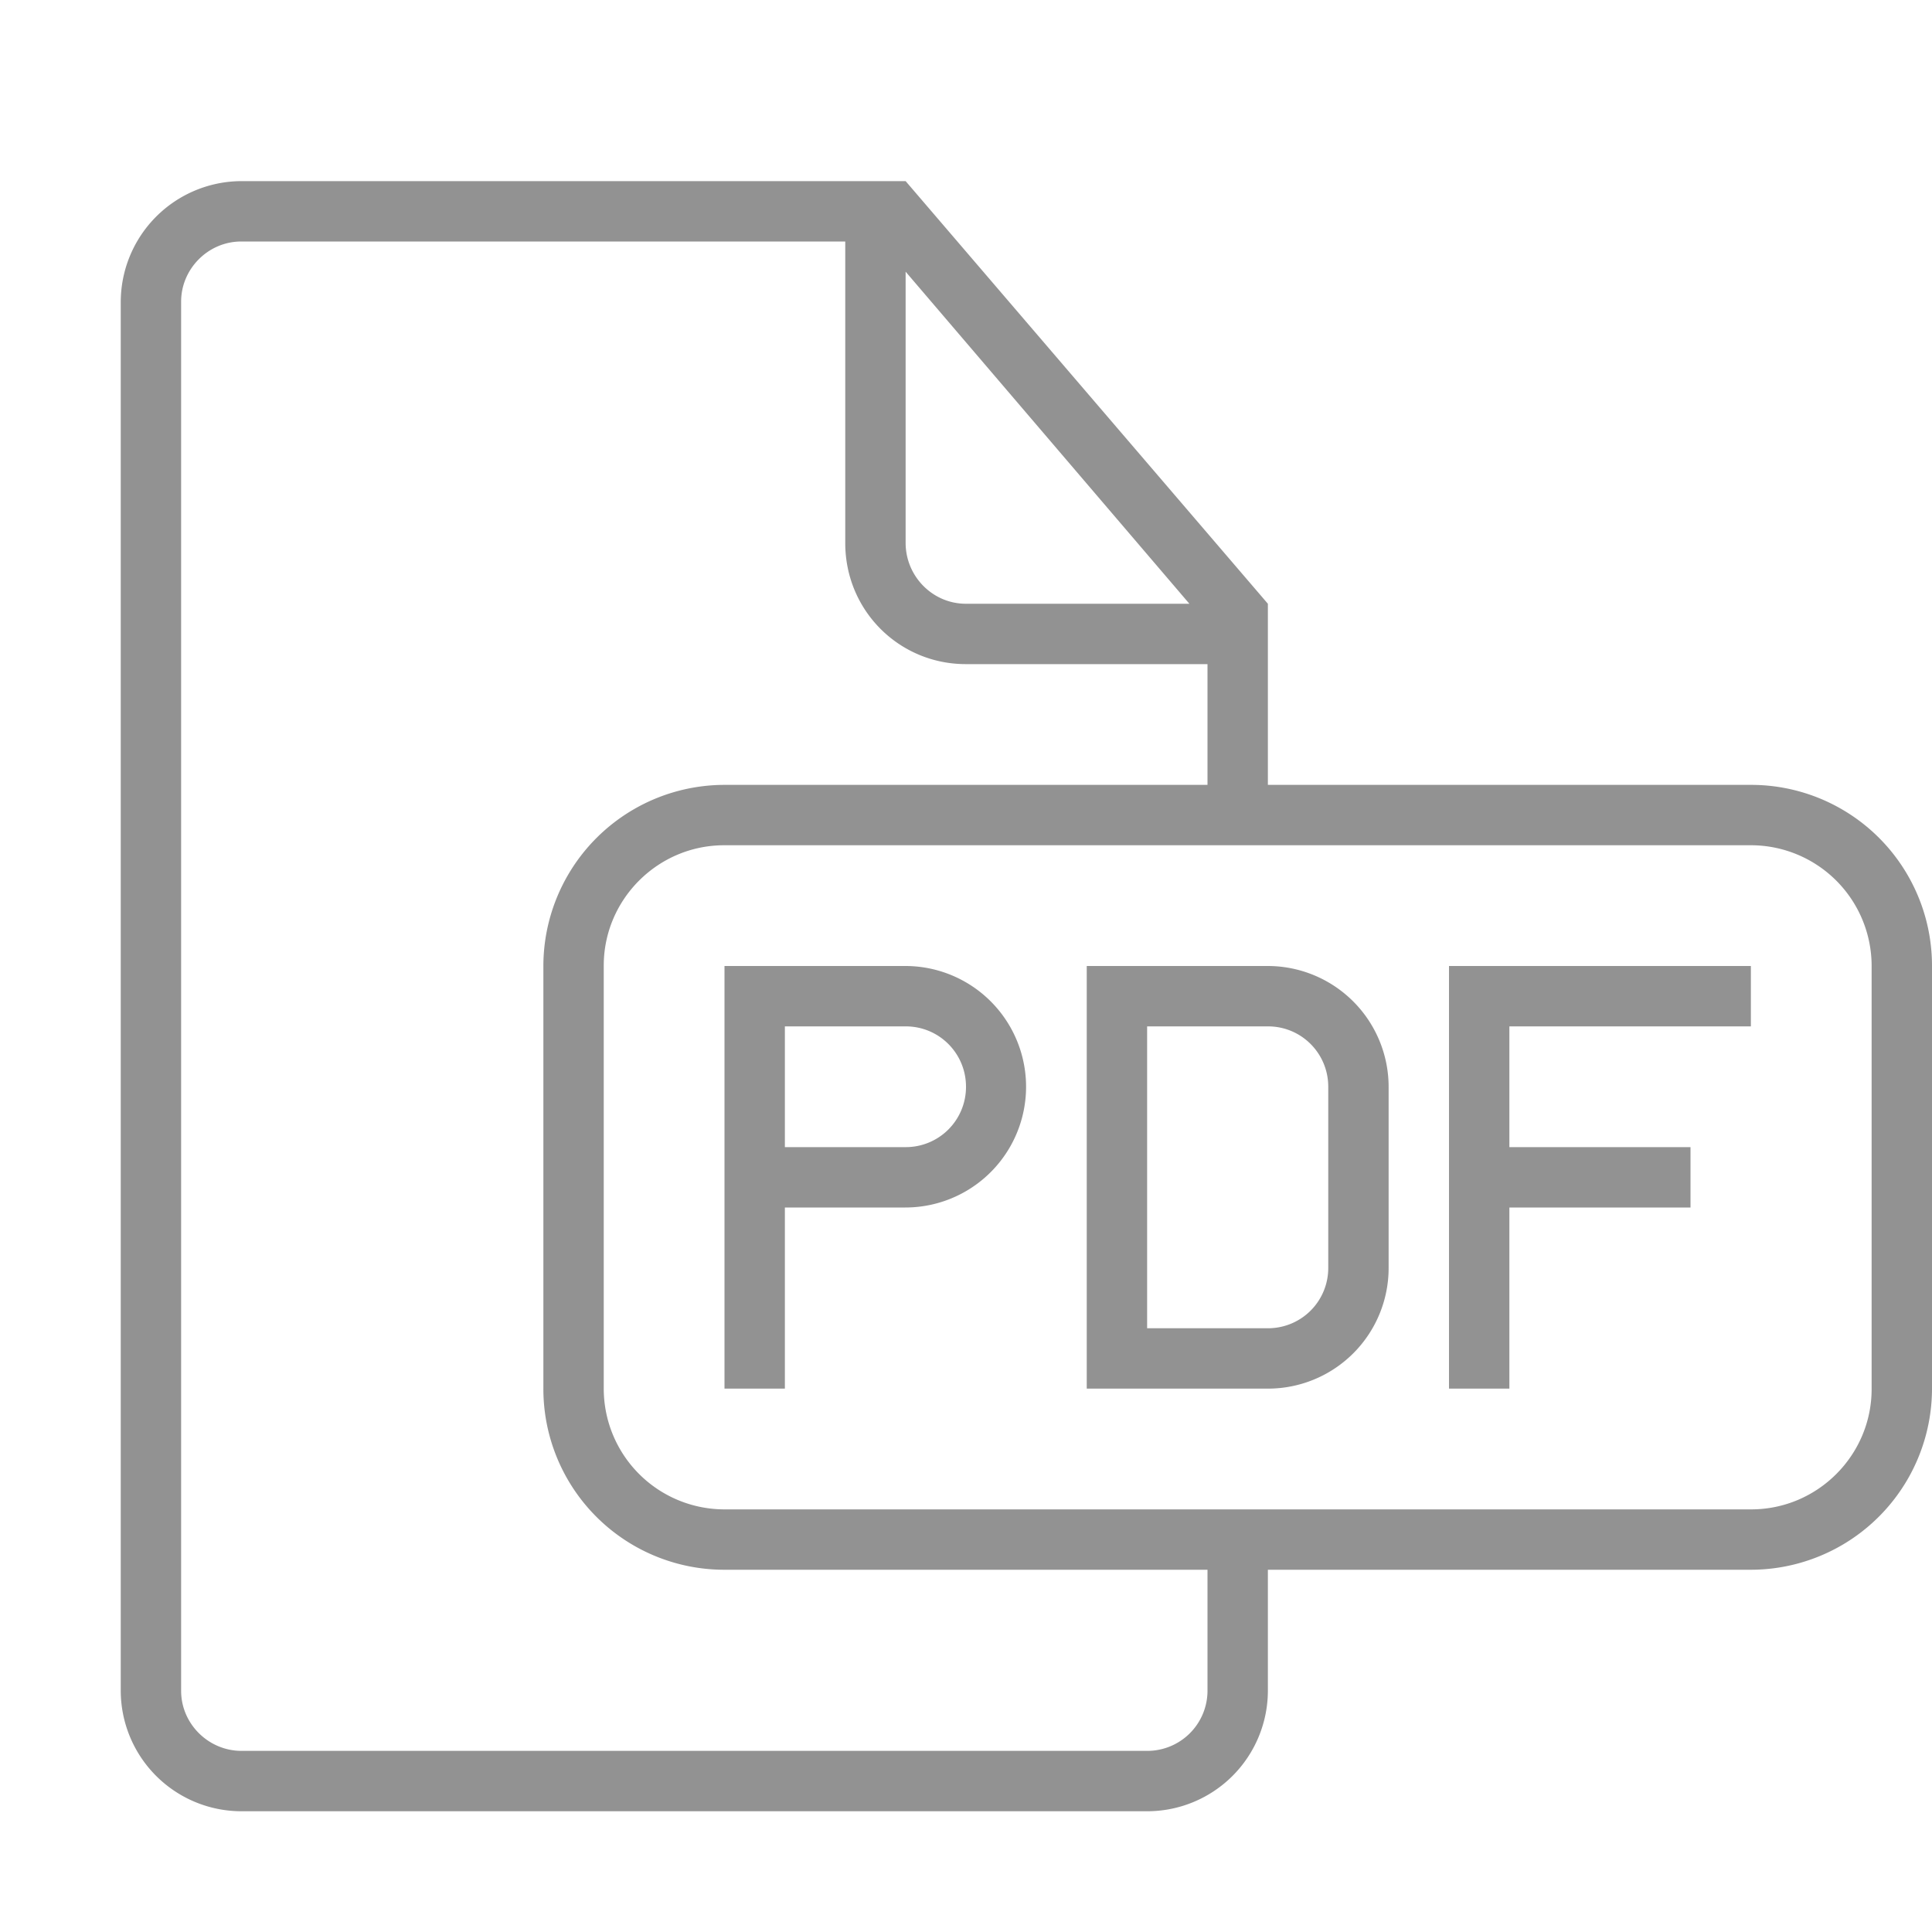 <svg width="32" height="32" viewBox="0 0 32 32" xmlns="http://www.w3.org/2000/svg"><path d="M21 13v-3l-6-7H4.003A2.005 2.005 0 0 0 2 5.007v22.986A2 2 0 0 0 3.997 30h15.006A1.999 1.999 0 0 0 21 28.01V26h7.993A3.003 3.003 0 0 0 32 23.001V16A2.996 2.996 0 0 0 28.993 13H21zm-1 13v2.007A.997.997 0 0 1 19 29H4c-.545 0-1-.446-1-.995V4.995c0-.54.446-.995.996-.995H14v4.994c0 1.12.894 2.006 1.998 2.006H20v2h-7.993A3.003 3.003 0 0 0 9 15.999V23A2.996 2.996 0 0 0 12.007 26H20zM15 4.5v4.491c0 .557.45 1.009.997 1.009H19.7L15 4.5zM11.995 14C10.893 14 10 14.9 10 15.992v7.016A2 2 0 0 0 11.995 25h17.01C30.107 25 31 24.1 31 23.008v-7.016A2 2 0 0 0 29.005 14h-17.01zM25 19v-2h4v-1h-5v7h1v-3h3v-1h-3zm-13-1v5h1v-3h1.995a2 2 0 0 0 0-4H12v2zm1-1v2h2.001A.997.997 0 0 0 16 18c0-.552-.443-1-.999-1H13zm5-1v7h2.995A1.998 1.998 0 0 0 23 20.994v-2.988A2.003 2.003 0 0 0 20.995 16H18zm1 1v5h2.001A.997.997 0 0 0 22 21v-3c0-.552-.443-1-.999-1H19z" fill="#929292" fill-rule="evenodd"/></svg>